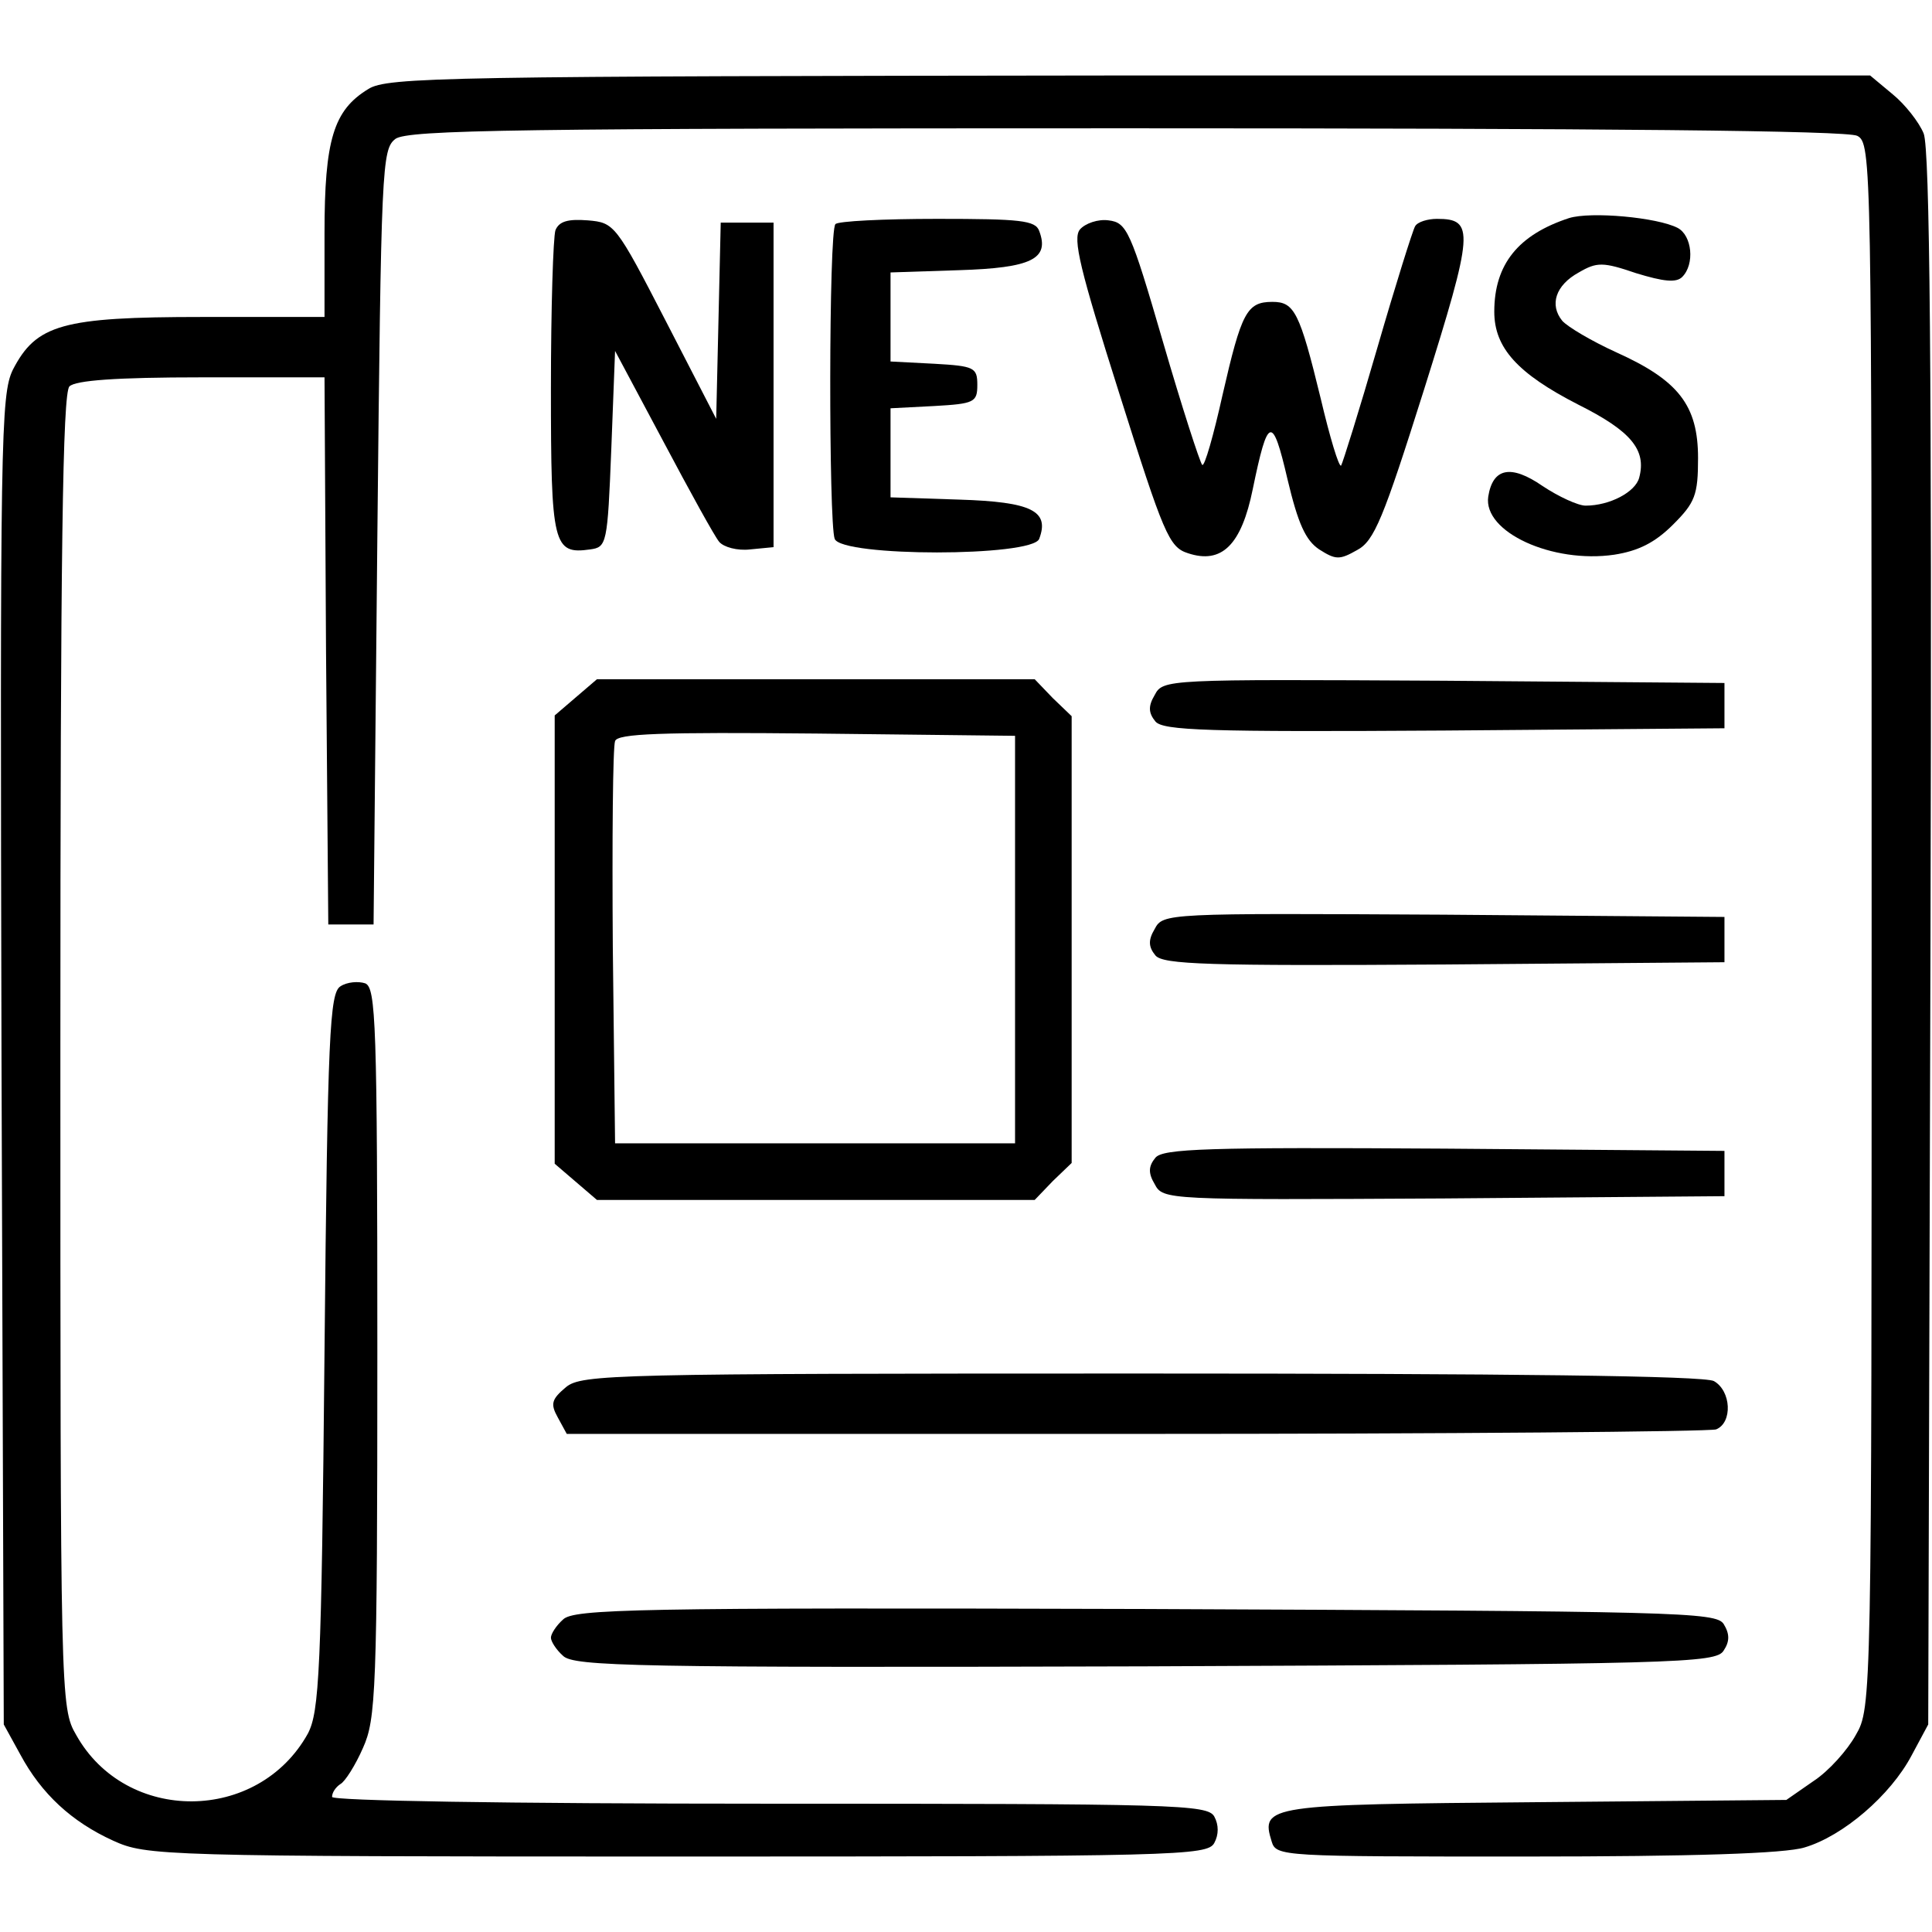 <?xml version="1.0" standalone="no"?>
<svg version="1.0" xmlns="http://www.w3.org/2000/svg"
 width="256pt" height="256pt" viewBox="0 0 256 256"
 preserveAspectRatio="xMidYMid meet">

<g transform="translate(0,256) scale(0.1,-0.1)"
fill="current" stroke="none">
<path d="M488 2442 c-46 -28 -58 -67 -58 -191 l0 -111 -162 0 c-186 0 -220
-10 -251 -70 -16 -33 -17 -92 -15 -915 l3 -880 22 -40 c28 -52 68 -89 123
-114 44 -20 62 -21 747 -21 663 0 703 1 712 18 6 11 6 24 0 35 -9 16 -51 17
-589 17 -356 0 -580 4 -580 9 0 6 5 13 11 17 6 3 20 25 30 48 17 38 19 73 19
524 0 438 -2 483 -16 489 -9 3 -24 2 -33 -4 -14 -9 -17 -62 -21 -484 -4 -425
-7 -477 -22 -506 -66 -119 -241 -120 -307 -2 -21 36 -21 48 -21 906 0 663 3
872 12 881 8 8 62 12 175 12 l163 0 2 -362 3 -363 30 0 30 0 5 513 c5 494 6
514 24 528 17 12 165 14 969 14 634 0 955 -3 968 -10 19 -10 19 -33 19 -1046
0 -1027 0 -1037 -21 -1073 -11 -20 -36 -48 -56 -61 l-36 -25 -333 -3 c-354 -3
-364 -4 -349 -52 6 -20 13 -20 337 -20 222 0 343 4 369 12 51 15 114 69 142
122 l22 41 3 1040 c2 765 -1 1047 -9 1068 -6 15 -25 39 -41 52 l-30 25 -981 0
c-907 -1 -984 -2 -1009 -18z"/>
<path d="M2079 2271 c-67 -22 -99 -61 -99 -124 0 -48 31 -82 111 -123 70 -35
91 -60 81 -97 -5 -19 -39 -37 -71 -37 -10 0 -36 12 -57 26 -42 29 -66 24 -72
-14 -7 -47 85 -89 167 -77 32 5 54 16 78 40 29 29 33 39 33 88 0 70 -26 103
-108 140 -33 15 -65 34 -72 42 -17 21 -9 47 22 64 24 14 32 14 76 -1 36 -11
53 -13 61 -5 17 17 13 55 -6 65 -27 14 -115 22 -144 13z"/>
<path d="M736 2255 c-3 -9 -6 -103 -6 -210 0 -207 3 -220 52 -213 22 3 23 7
28 133 l5 130 64 -120 c35 -66 68 -126 74 -133 6 -7 24 -12 41 -10 l31 3 0
215 0 215 -35 0 -35 0 -3 -130 -3 -130 -67 130 c-66 128 -68 130 -103 133 -26
2 -38 -1 -43 -13z"/>
<path d="M1107 2263 c-9 -8 -9 -396 -1 -417 9 -24 262 -24 271 0 14 37 -10 49
-106 52 l-91 3 0 59 0 59 58 3 c53 3 57 5 57 28 0 23 -4 25 -57 28 l-58 3 0
59 0 59 91 3 c96 3 120 15 106 52 -5 14 -25 16 -135 16 -71 0 -132 -3 -135 -7z"/>
<path d="M1431 2256 c-10 -12 0 -53 52 -217 59 -187 66 -204 91 -212 45 -15
71 11 86 85 20 97 26 99 46 13 14 -59 24 -81 42 -93 22 -14 27 -14 50 -1 23
12 35 42 89 213 66 210 67 226 17 226 -12 0 -26 -4 -29 -10 -3 -5 -26 -78 -50
-161 -24 -83 -46 -153 -48 -156 -3 -2 -15 38 -27 89 -28 115 -35 128 -64 128
-34 0 -41 -14 -66 -123 -12 -54 -24 -96 -27 -93 -3 3 -27 77 -52 163 -43 148
-48 158 -72 161 -14 2 -31 -4 -38 -12z"/>
<path d="M763 1636 l-28 -24 0 -297 0 -297 28 -24 28 -24 290 0 290 0 24 25
25 24 0 296 0 296 -25 24 -24 25 -290 0 -290 0 -28 -24z m582 -321 l0 -270
-265 0 -265 0 -3 260 c-1 143 0 265 3 273 3 10 61 12 267 10 l263 -3 0 -270z"/>
<path d="M1530 1639 c-9 -15 -8 -24 1 -35 10 -12 69 -14 383 -12 l371 3 0 30
0 30 -372 3 c-368 2 -372 2 -383 -19z"/>
<path d="M1530 1329 c-9 -15 -8 -24 1 -35 10 -12 69 -14 383 -12 l371 3 0 30
0 30 -372 3 c-368 2 -372 2 -383 -19z"/>
<path d="M1531 1026 c-9 -11 -10 -20 -1 -35 11 -21 15 -21 383 -19 l372 3 0
30 0 30 -371 3 c-314 2 -373 0 -383 -12z"/>
<path d="M750 722 c-19 -16 -21 -22 -11 -40 l12 -22 754 0 c414 0 760 3 769 6
22 9 20 51 -3 64 -13 7 -269 10 -759 10 -700 0 -741 -1 -762 -18z"/>
<path d="M746 414 c-9 -8 -16 -19 -16 -24 0 -5 7 -16 16 -24 14 -14 94 -16
771 -14 707 3 757 4 767 21 8 12 8 22 0 35 -10 16 -60 17 -767 20 -677 2 -757
0 -771 -14z"/>
</g>
</svg>
